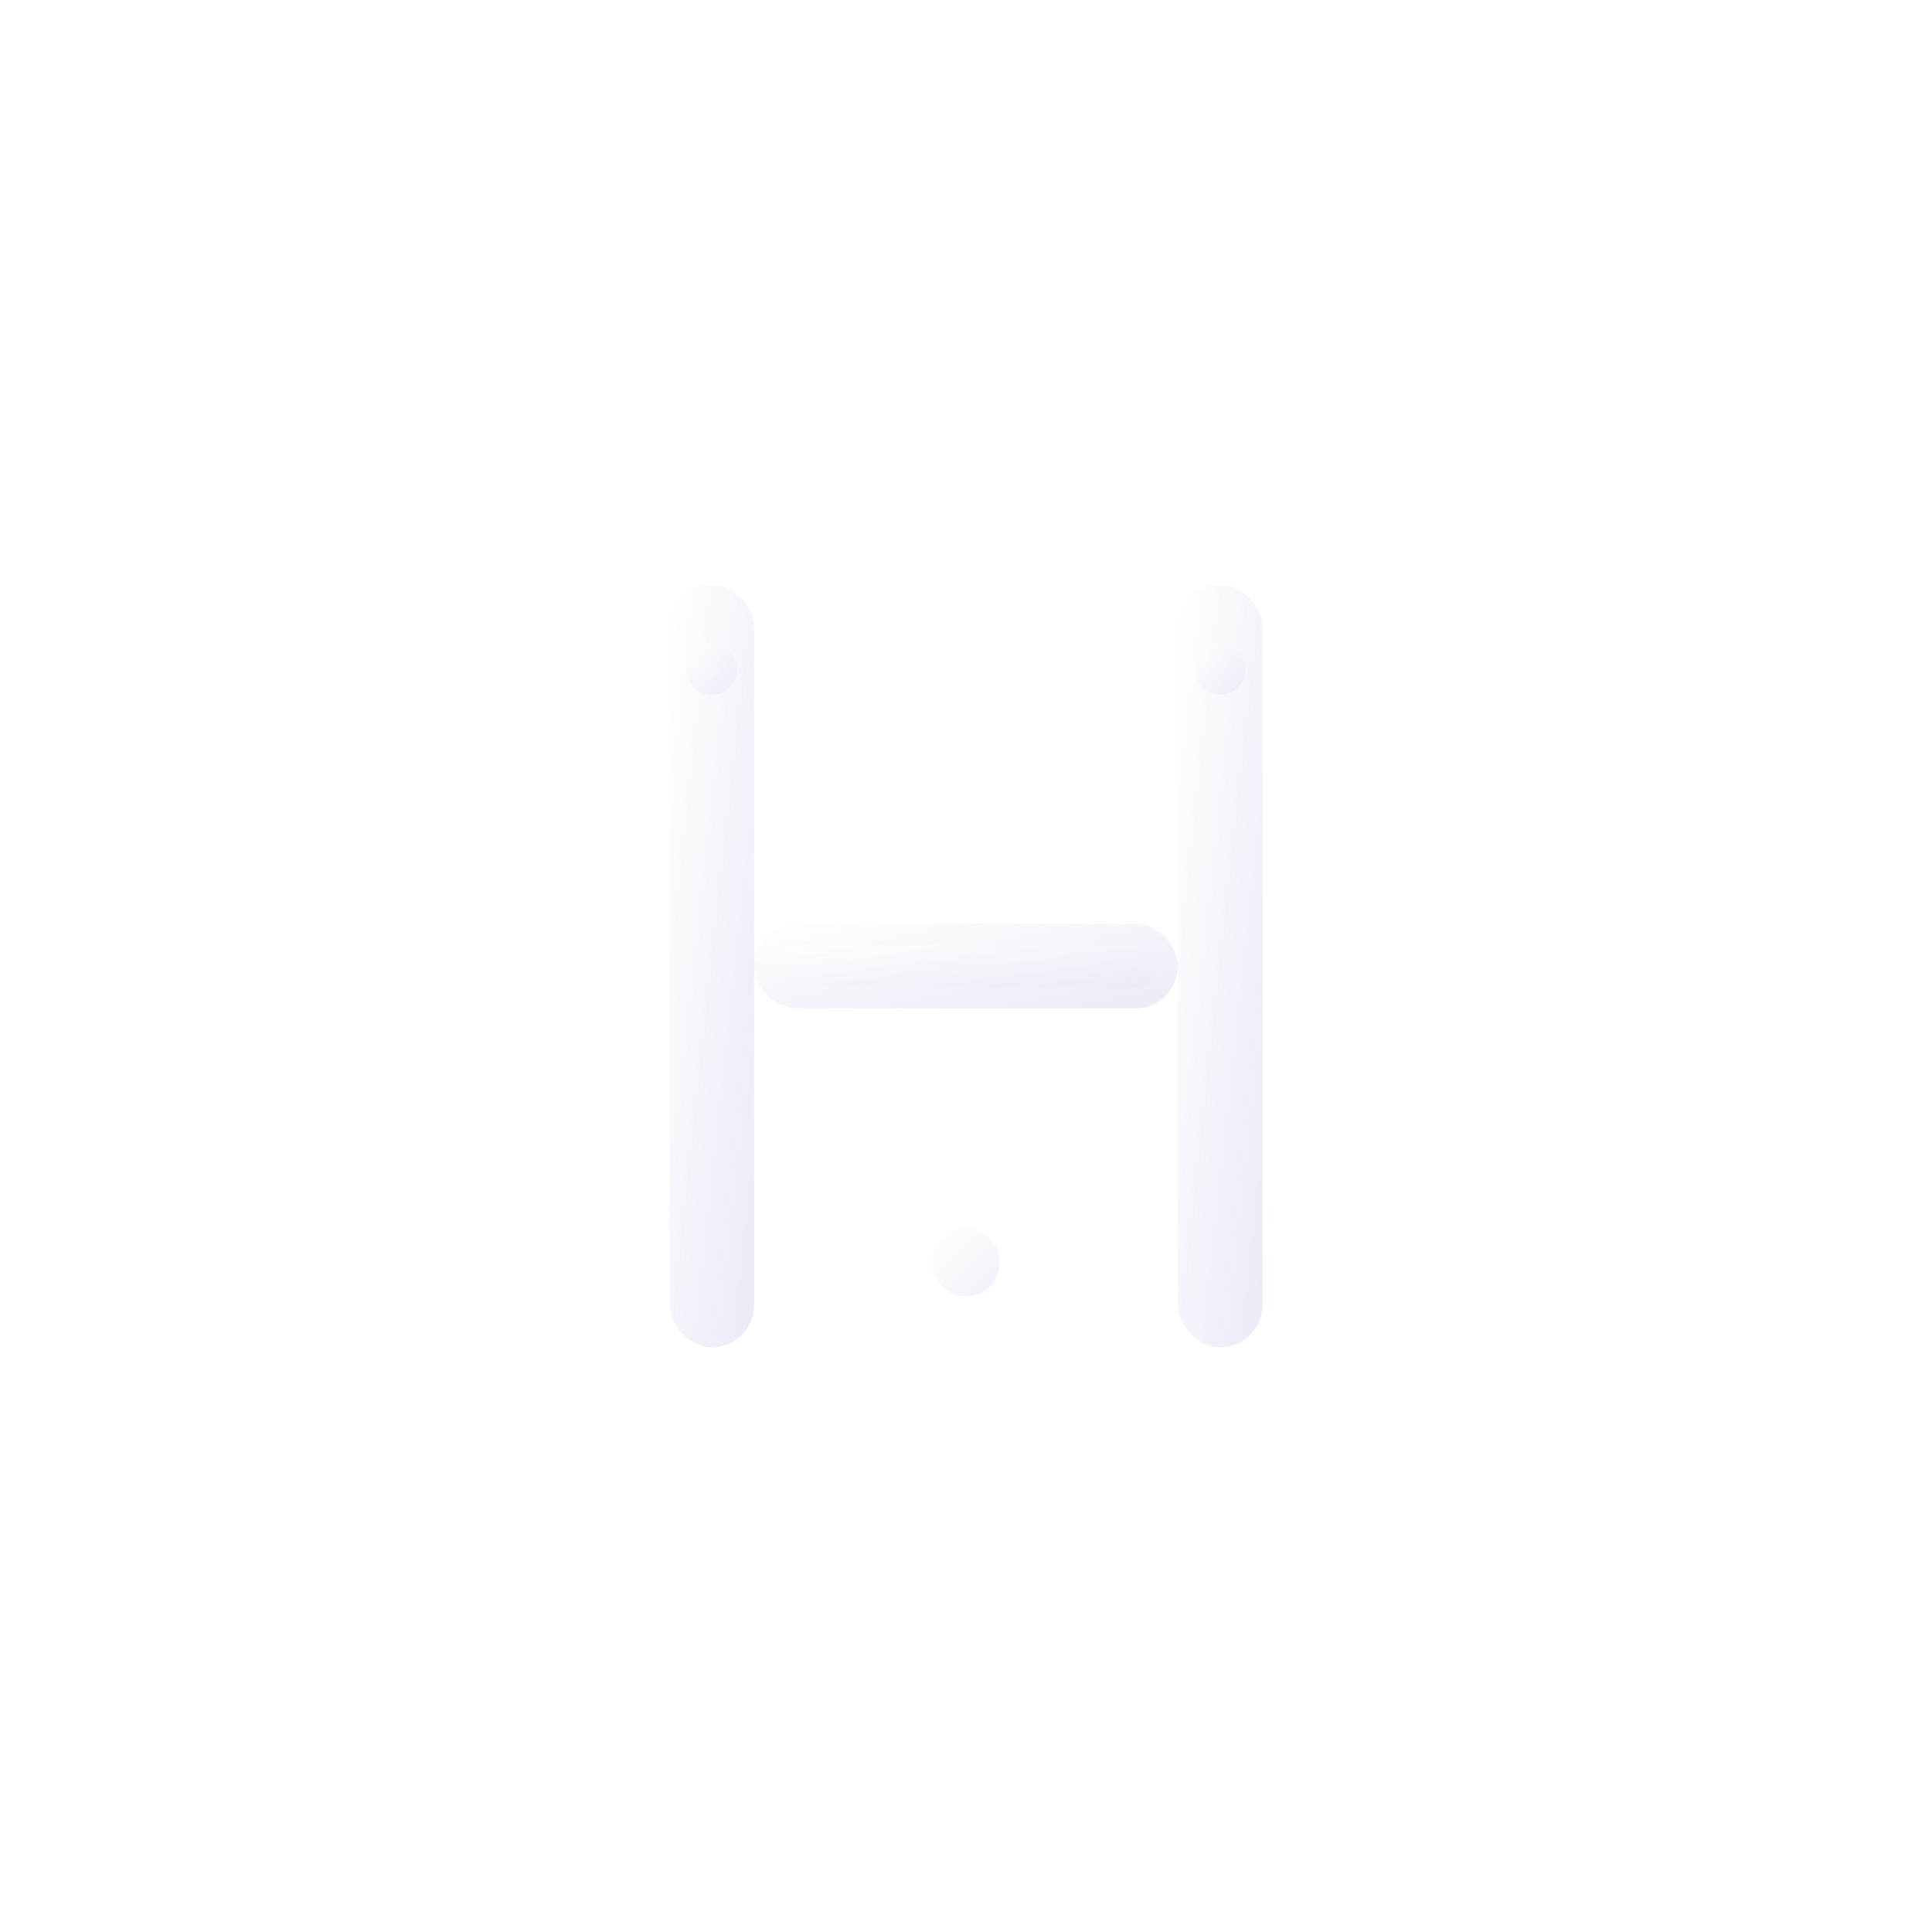 <?xml version="1.0" encoding="UTF-8" standalone="no"?>
<!--
=== ADAPTIVE ICON FOREGROUND ===
File: appiconfg.svg  
Purpose: Foreground element for Android adaptive icons
Dimensions: 456x456px (recommended 512x512px for production)
Format: SVG vector graphics for scalability

Design Elements:
- White/light gradient foreground elements
- Stylized "H" letterform matching main icon
- Drop shadow effect for depth
- Transparent background for layering
- Optimized for adaptive icon masking

Android Adaptive Icon System:
- Foreground layer: This file (appiconfg.svg)
- Background layer: Solid color (#512BD4) from project configuration
- Mask shapes: Circle, square, rounded square (system-defined)
- Safe area: Central 66% of canvas for guaranteed visibility

Naming Convention: appiconfg.svg (fg = foreground, .NET MAUI standard)
-->
<svg width="456" height="456" viewBox="0 0 456 456" version="1.1" xmlns="http://www.w3.org/2000/svg">
    <defs>
        <linearGradient id="foregroundGradient" x1="0%" y1="0%" x2="100%" y2="100%">
            <stop offset="0%" style="stop-color:#ffffff;stop-opacity:1" />
            <stop offset="100%" style="stop-color:#e8eaf6;stop-opacity:0.95" />
        </linearGradient>
        <filter id="shadow" x="-50%" y="-50%" width="200%" height="200%">
            <feDropShadow dx="2" dy="4" stdDeviation="3" flood-color="#000000" flood-opacity="0.2"/>
        </filter>
    </defs>
    
    <!-- Foreground icon - stylized "H" optimized for Android adaptive icon system -->
    <g transform="translate(228, 228)" filter="url(#shadow)">
        <!-- Left vertical bar -->
        <rect x="-70" y="-90" width="20" height="180" fill="url(#foregroundGradient)" rx="10"/>
        <!-- Right vertical bar -->
        <rect x="50" y="-90" width="20" height="180" fill="url(#foregroundGradient)" rx="10"/>
        <!-- Horizontal connecting bar -->
        <rect x="-50" y="-10" width="100" height="20" fill="url(#foregroundGradient)" rx="10"/>
        
        <!-- Modern accent elements -->
        <circle cx="-60" cy="-70" r="6" fill="url(#foregroundGradient)" opacity="0.8"/>
        <circle cx="60" cy="-70" r="6" fill="url(#foregroundGradient)" opacity="0.8"/>
        <circle cx="0" cy="70" r="8" fill="url(#foregroundGradient)" opacity="0.7"/>
        
        <!-- Additional design elements for visual appeal -->
        <rect x="-45" y="-5" width="90" height="10" fill="url(#foregroundGradient)" rx="5" opacity="0.6"/>
    </g>
</svg>